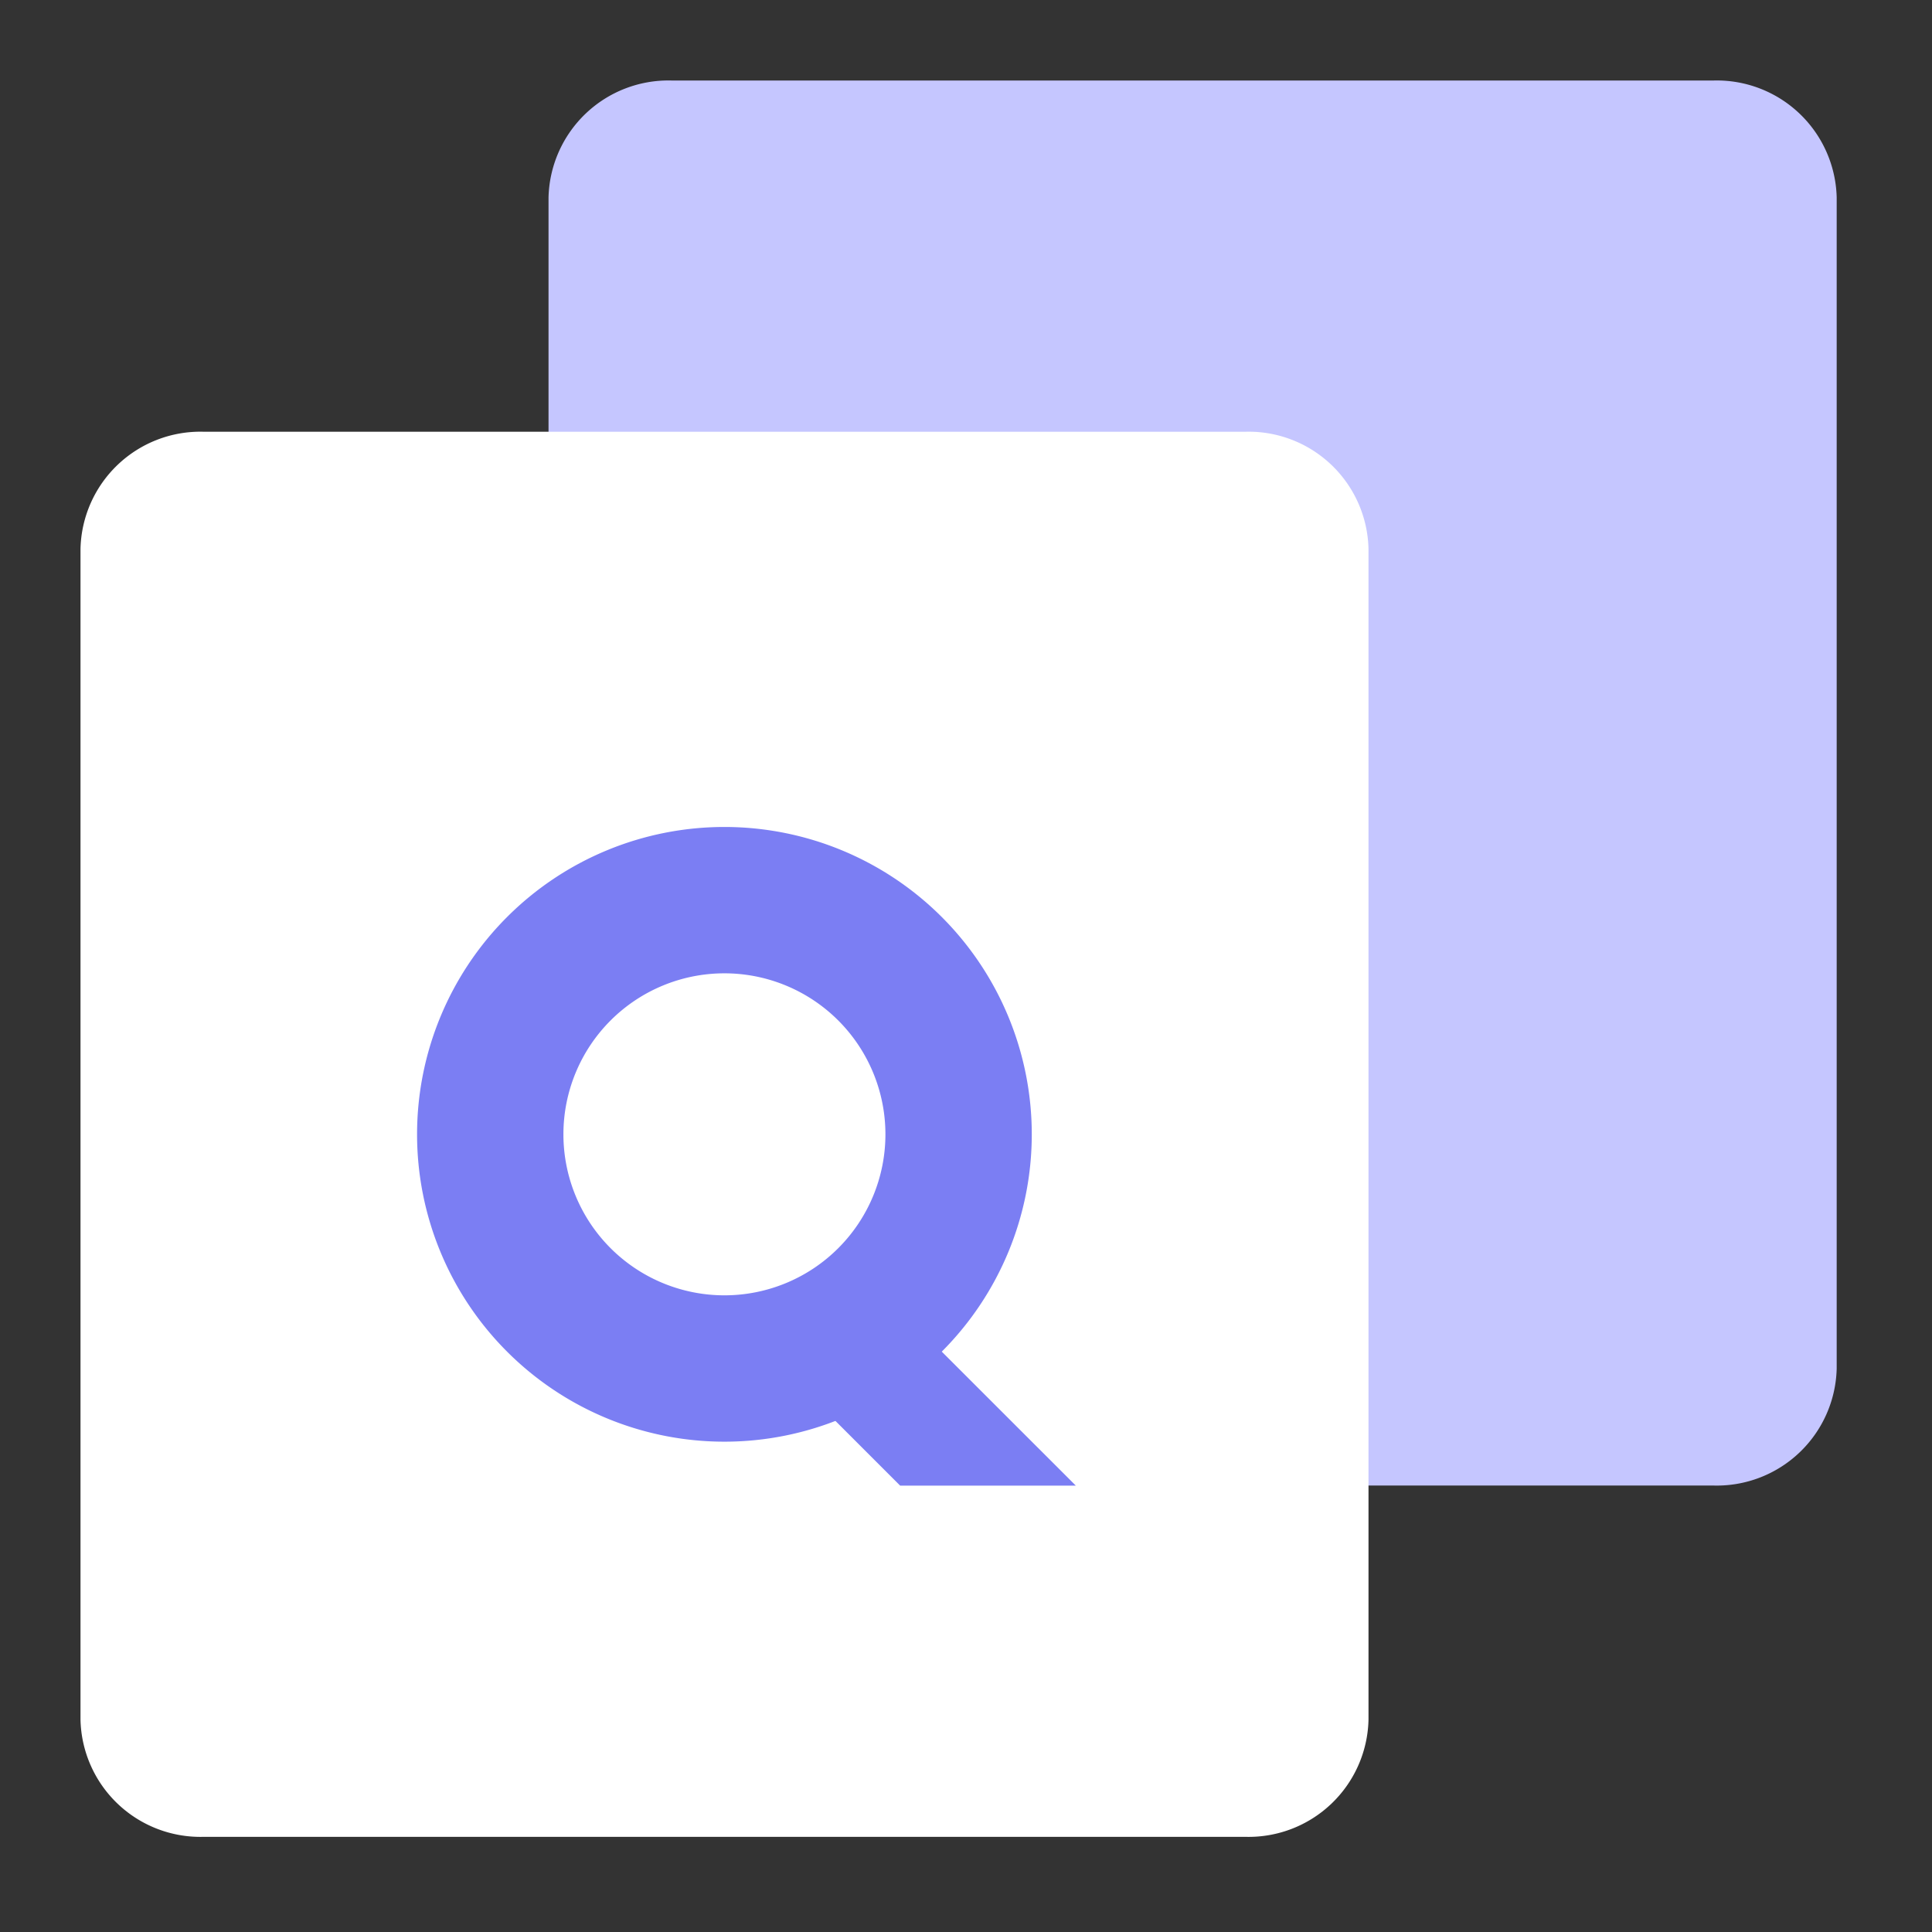 <svg xmlns="http://www.w3.org/2000/svg" width="24" height="24" viewBox="0 0 24 24">
    <rect x="0" y="0" width="24" height="24" fill="#333333" stroke="none"/>
    <path data-name="사각형 752" style="fill:transparent" d="M0 0h24v24H0z"/>
    <g data-name="그룹 1048">
        <path data-name="패스 15143" d="M25.554 5.59H12.6a1.49 1.49 0 0 0-1.524 1.455V21.59a1.49 1.49 0 0 0 1.524 1.454h12.954a1.49 1.49 0 0 0 1.524-1.455V7.044a1.49 1.49 0 0 0-1.524-1.454z" style="fill:#c5c6ff" transform="translate(-4.262 -4.59)"/>
        <path data-name="패스 15144" d="M19.738 9.953H6.786a1.49 1.49 0 0 0-1.524 1.455v14.545a1.49 1.49 0 0 0 1.524 1.455h12.952a1.49 1.49 0 0 0 1.524-1.455V11.408a1.49 1.49 0 0 0-1.524-1.455z" style="fill:#fff" transform="translate(-4.262 -4.59)"/>
        <path data-name="패스 15145" d="M13.261 21.59a2.909 2.909 0 1 0-2.909-2.909 2.909 2.909 0 0 0 2.909 2.909z" style="fill:none;stroke:#7b7ef3;stroke-miterlimit:10;stroke-width:1.818px" transform="translate(-4.262 -4.59)"/>
        <path data-name="패스 15146" d="M15.443 20.863h-2.181l2.182 2.182h2.182z" style="fill:#7b7ef3" transform="translate(-4.262 -4.59)"/>
    </g>
</svg>
